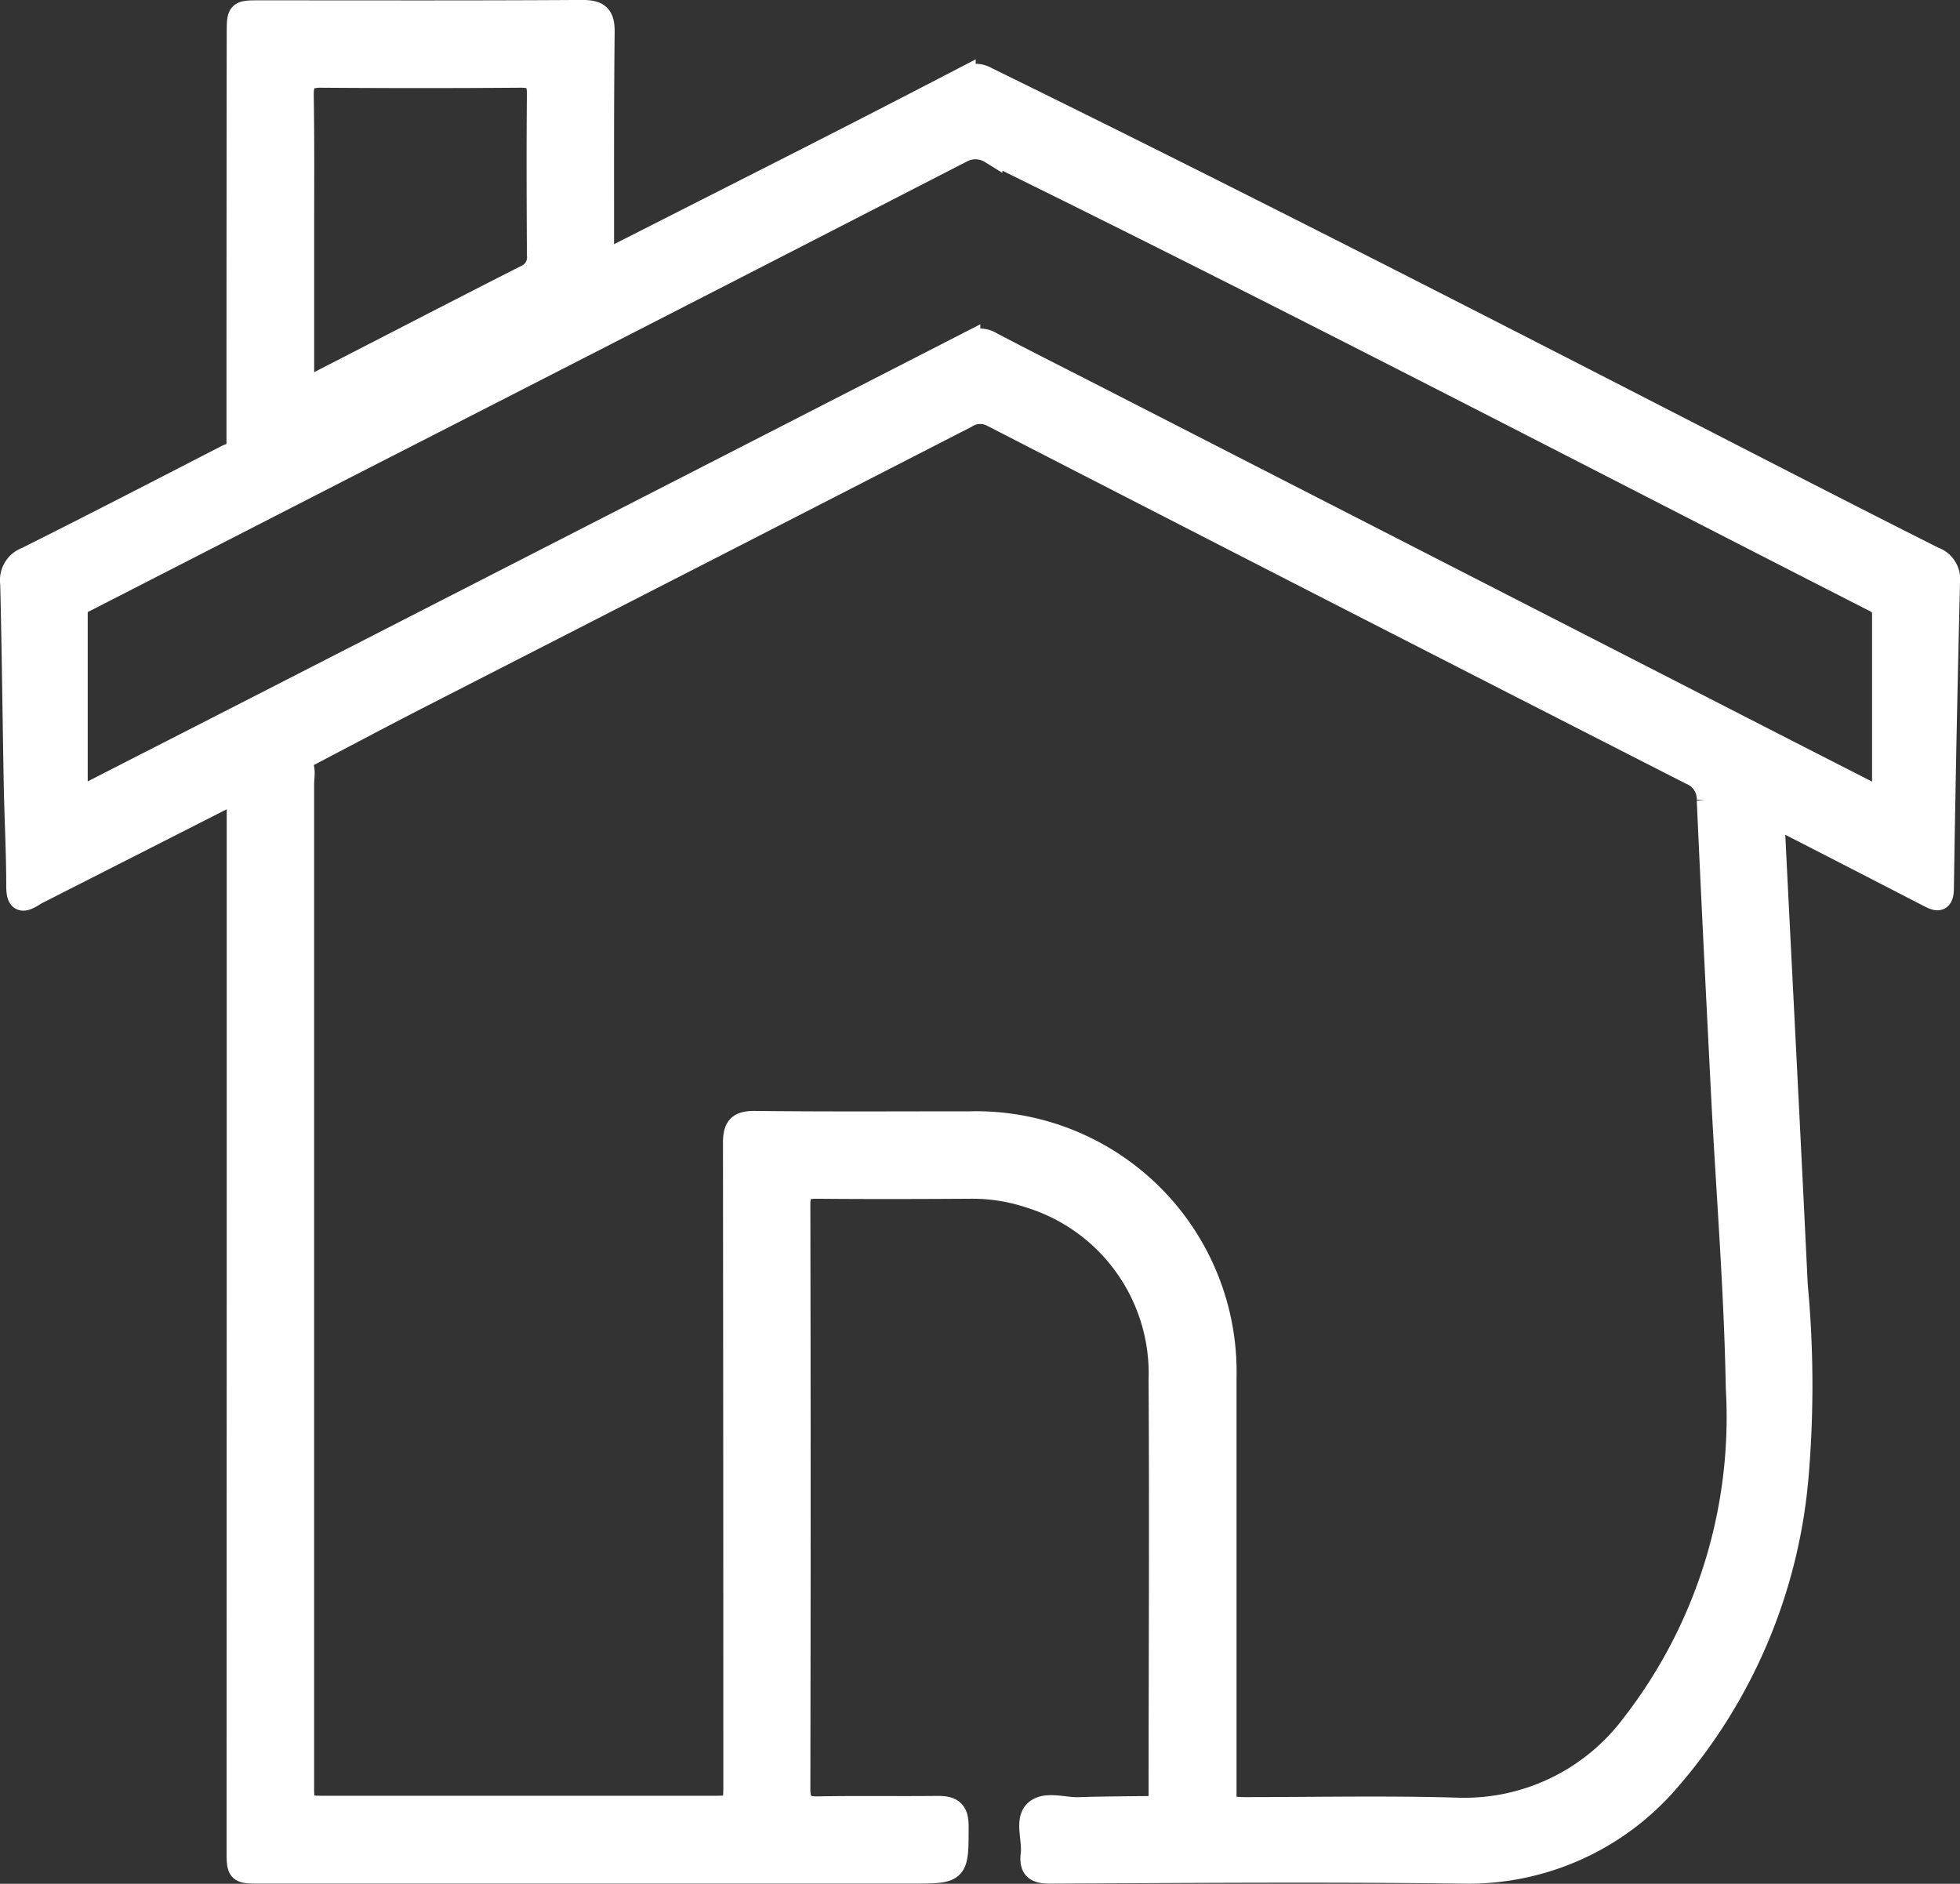 <svg xmlns="http://www.w3.org/2000/svg" width="42.344" height="40.697" viewBox="0 0 42.344 40.697">
  <rect x="0" y="0" width="42.344" height="40.697" fill="#333333" stroke="none"/>
  <g id="Group_9108" data-name="Group 9108" transform="translate(6082.551 -1963.969)">
    <path id="Path_12025" data-name="Path 12025" d="M-6069.534,1988.083q2.156-1.094,4.312-2.188,1.752-.892,3.5-1.8a.477.477,0,0,1,.483,0c5.47,2.681,10.889,5.466,16.307,8.249,1.383.71,2.767,1.42,4.156,2.118a.475.475,0,0,1,.32.5q-.082,3.309-.133,6.62c0,.309-.119.256-.307.159q-1.5-.775-3-1.543c-.341-.175-.357-.168-.337.223.162,3.248.331,6.495.487,9.743a23.29,23.29,0,0,1,.014,4.175,11.479,11.479,0,0,1-2.777,6.524,5.691,5.691,0,0,1-4.431,1.981c-2.974-.037-5.947-.014-8.921,0-.3,0-.426-.07-.389-.385s-.127-.715.062-.911c.207-.215.619-.061.939-.072.592-.019,1.184-.019,1.774-.027a8.294,8.294,0,0,0,1.4,0c.139.009.275.026.415.026,1.521,0,3.044-.033,4.563.011a4.545,4.545,0,0,0,3.834-1.837,10.84,10.84,0,0,0,2.246-7.265c-.036-2.053-.2-4.1-.309-6.157-.11-2.18-.221-4.36-.318-6.541a.6.6,0,0,0-.377-.581q-7.548-3.85-15.084-7.726a.566.566,0,0,0-.582.026q-5.883,3.02-11.77,6.032c-.887.455-1.766.923-2.648,1.385a11.012,11.012,0,0,0-1.294.653l-4.247,2.158c-.062.032-.127.061-.185.1-.223.14-.335.148-.335-.183,0-.731-.04-1.462-.054-2.193-.027-1.451-.041-2.9-.077-4.354a.494.494,0,0,1,.32-.534c1.441-.721,2.874-1.462,4.308-2.2.1-.051.227-.073.265-.206a.386.386,0,0,0,.293-.075q1.806-.925,3.608-1.852Q-6071.521,1989.11-6069.534,1988.083Zm27.54,11.541.137-.03c0-1.311,0-2.621,0-3.932,0-.2-.123-.251-.259-.32-6.336-3.232-12.644-6.521-19.029-9.655a.634.634,0,0,0-.644-.013q-6.532,3.359-13.072,6.7l-5.793,2.969c-.121.062-.253.1-.252.288,0,1.321,0,2.642,0,3.935a.368.368,0,0,0,.354-.057q3.58-1.828,7.158-3.662,5.887-3.014,11.772-6.031a.457.457,0,0,1,.478,0c.781.41,1.569.805,2.353,1.207l13.044,6.682Q-6043.869,1998.669-6041.994,1999.624Z" transform="translate(0 -18.432)" fill="#fff" stroke="#fff" stroke-width="0.5"/>
    <path id="Path_12026" data-name="Path 12026" d="M-6012.135,2196.506a11.03,11.03,0,0,1,1.294-.653c.156.155.094.352.094.53q0,10.793,0,21.587c0,.508,0,.509.52.509h8.329c.491,0,.491,0,.492-.5q0-6.922-.008-13.845c0-.355.1-.454.452-.45,1.544.018,3.089.008,4.635.008a5.38,5.38,0,0,1,5.508,5.514q0,4.638,0,9.276a8.219,8.219,0,0,1-1.4,0c0-3.081.019-6.162,0-9.242a4,4,0,0,0-2.819-3.959,3.926,3.926,0,0,0-1.266-.2c-1.116.007-2.23.01-3.346,0-.291,0-.376.093-.376.38q.012,6.313,0,12.625c0,.336.12.411.425.406.86-.016,1.721,0,2.58-.01.293,0,.413.081.414.394,0,1,.013,1-.975,1h-14.083c-.473,0-.473,0-.473-.484Q-6012.134,2207.946-6012.135,2196.506Z" transform="translate(-65.268 -215.465)" fill="#fff" stroke="#fff" stroke-width="0.5"/>
    <path id="Path_12027" data-name="Path 12027" d="M-6004.329,1969.651q-1.986,1.026-3.972,2.051-1.8.928-3.607,1.852a.391.391,0,0,1-.294.075q0-4.459.005-8.918c0-.484,0-.485.467-.485,2.321,0,4.642.007,6.963-.008.351,0,.456.1.451.451C-6004.335,1966.33-6004.327,1967.99-6004.329,1969.651Zm-6.479-.637c0,1,0,2,0,3,0,.382.019.394.361.219,1.488-.763,2.973-1.533,4.464-2.29a.449.449,0,0,0,.271-.468c-.006-1.162-.011-2.324,0-3.486,0-.294-.1-.377-.385-.375q-2.161.016-4.32,0c-.307,0-.4.1-.4.4C-6010.8,1967.014-6010.808,1968.014-6010.808,1969.013Z" transform="translate(-65.206 0)" fill="#fff" stroke="#fff" stroke-width="0.5"/>
  </g>
</svg>
